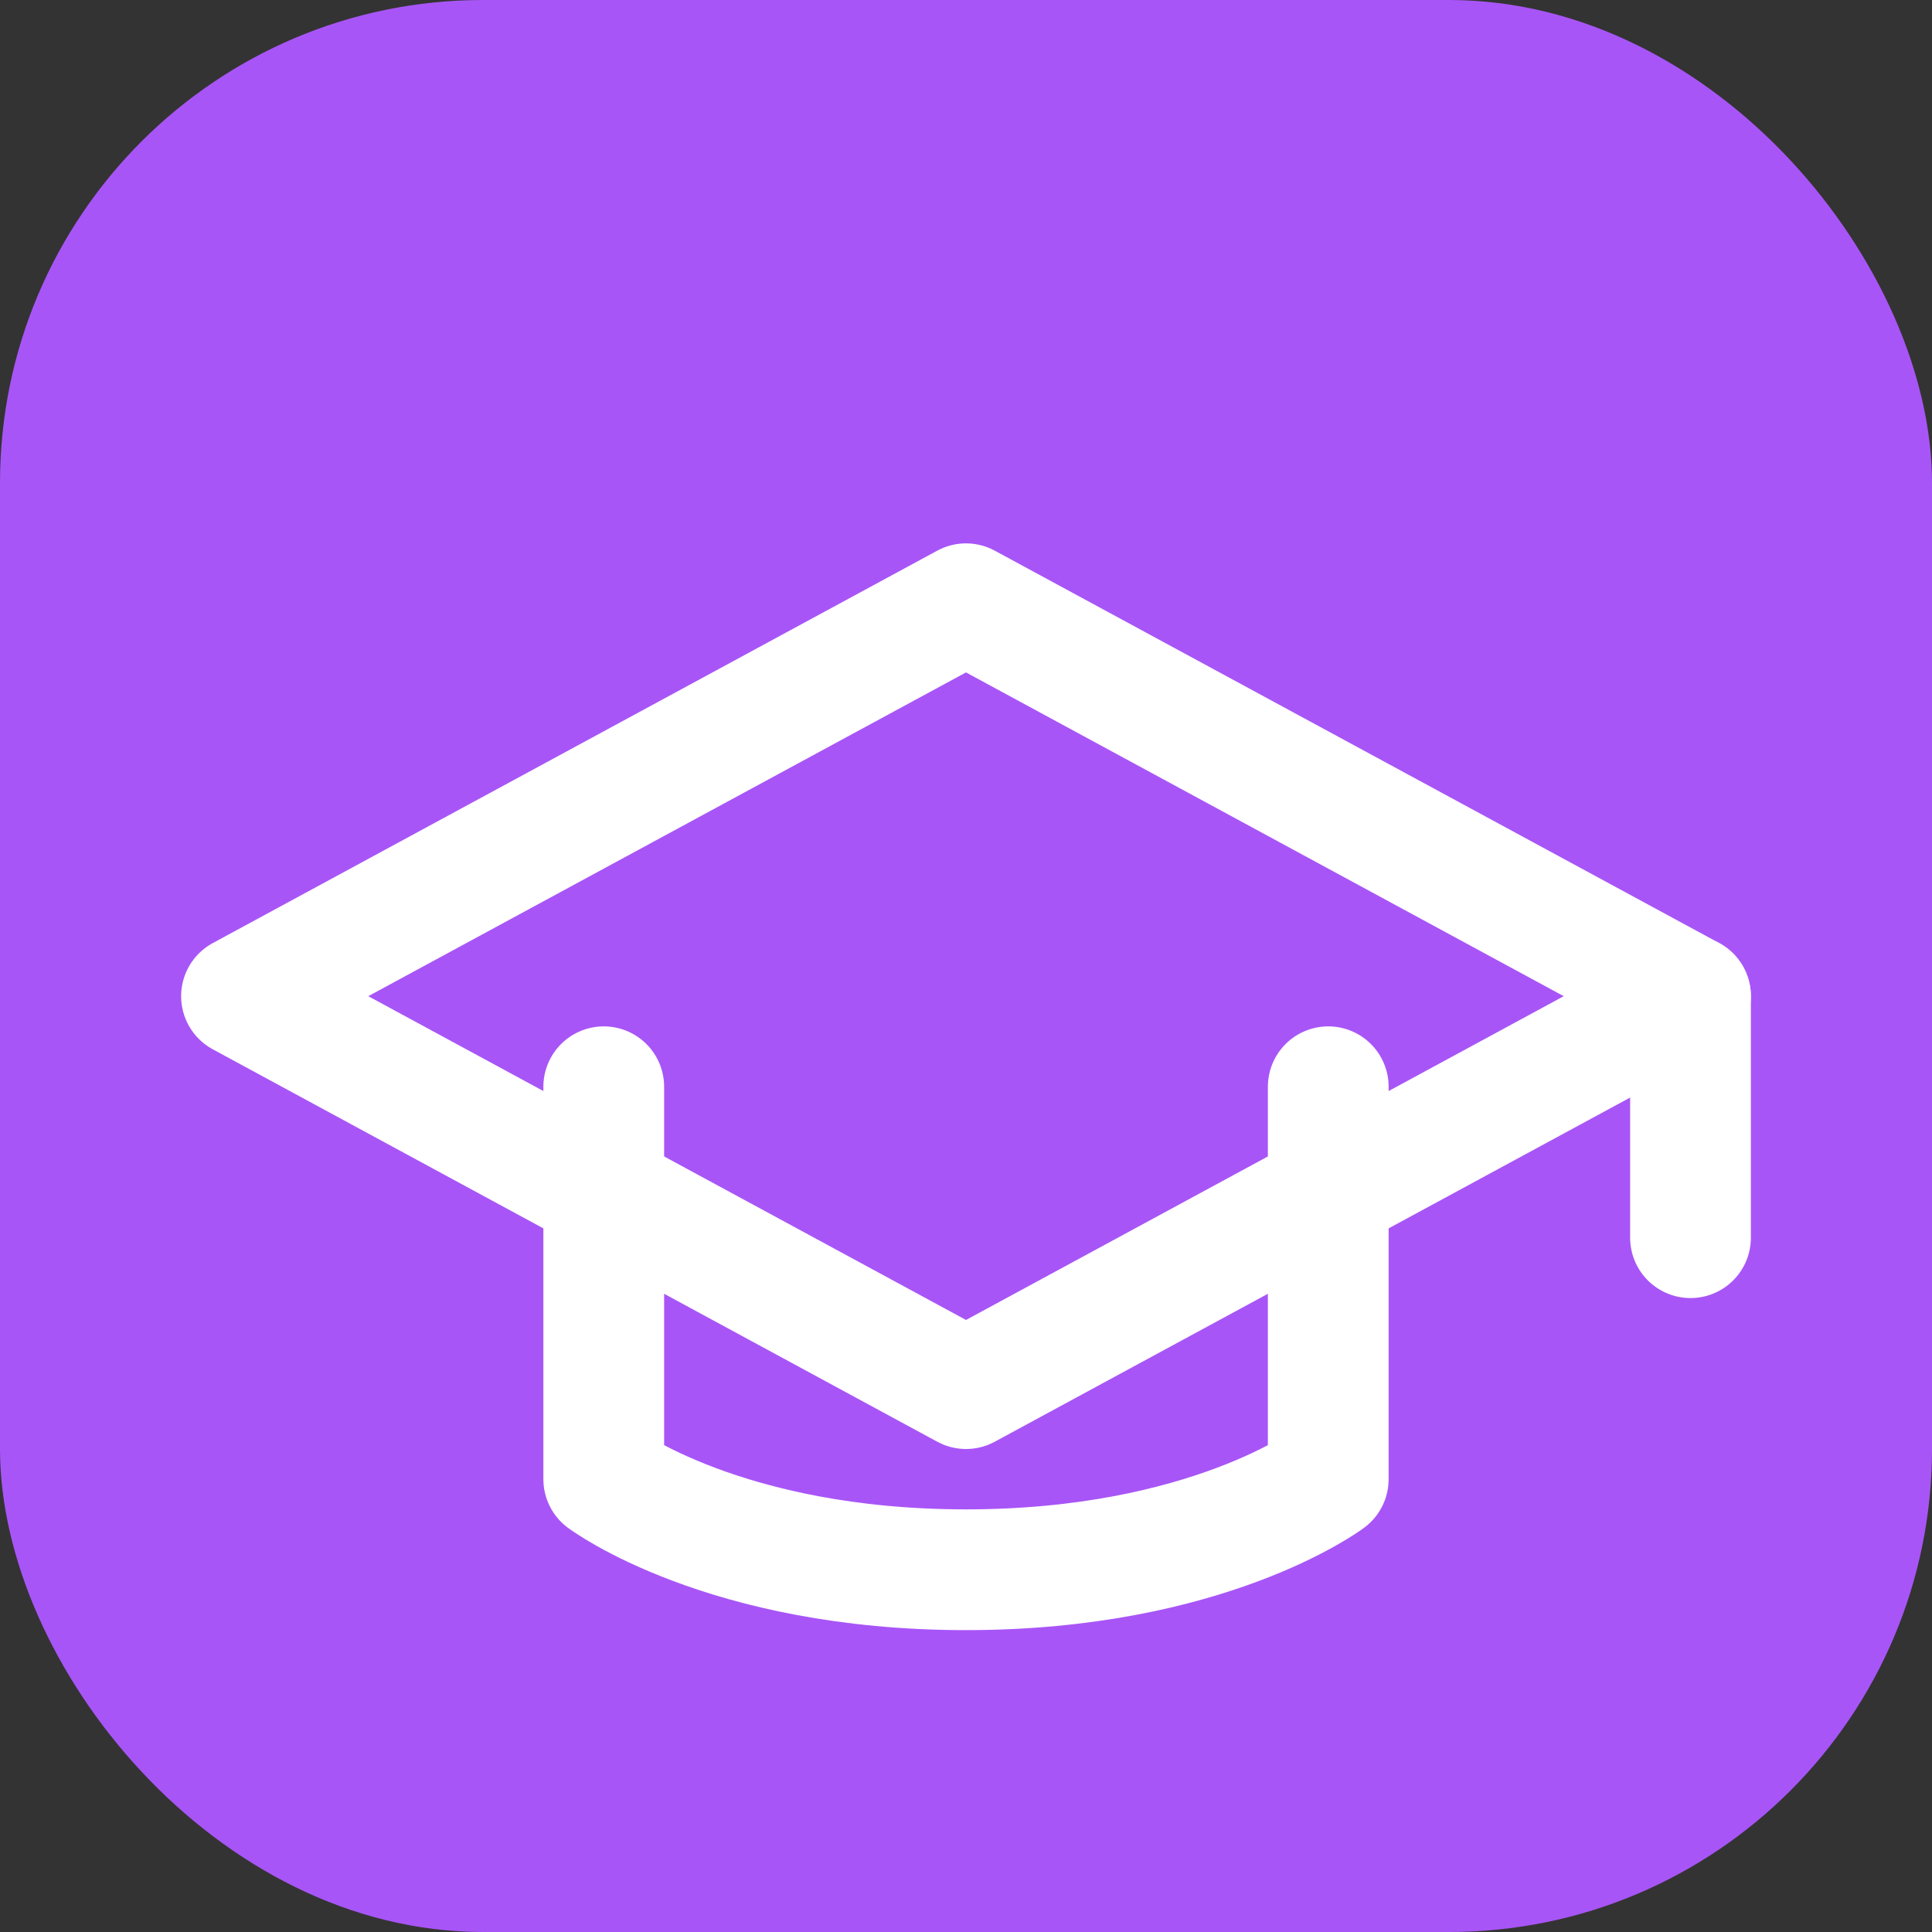 <svg width="32" height="32" viewBox="0 0 32 32" fill="none" xmlns="http://www.w3.org/2000/svg">
<rect x="0" y="0" width="32" height="32" fill="#333333" stroke="none"/>
<rect width="32" height="32" rx="8" fill="#A855F7"/>
<path d="M4 16.5L16 10L28 16.5L16 23L4 16.5Z" stroke="white" stroke-width="2" stroke-linecap="round" stroke-linejoin="round"/>
<path d="M10 18V24.5C10 24.5 12 26 16 26C20 26 22 24.5 22 24.5V18" stroke="white" stroke-width="2" stroke-linecap="round" stroke-linejoin="round"/>
<path d="M28 16.5V20.5" stroke="white" stroke-width="2" stroke-linecap="round" stroke-linejoin="round"/>
</svg>
